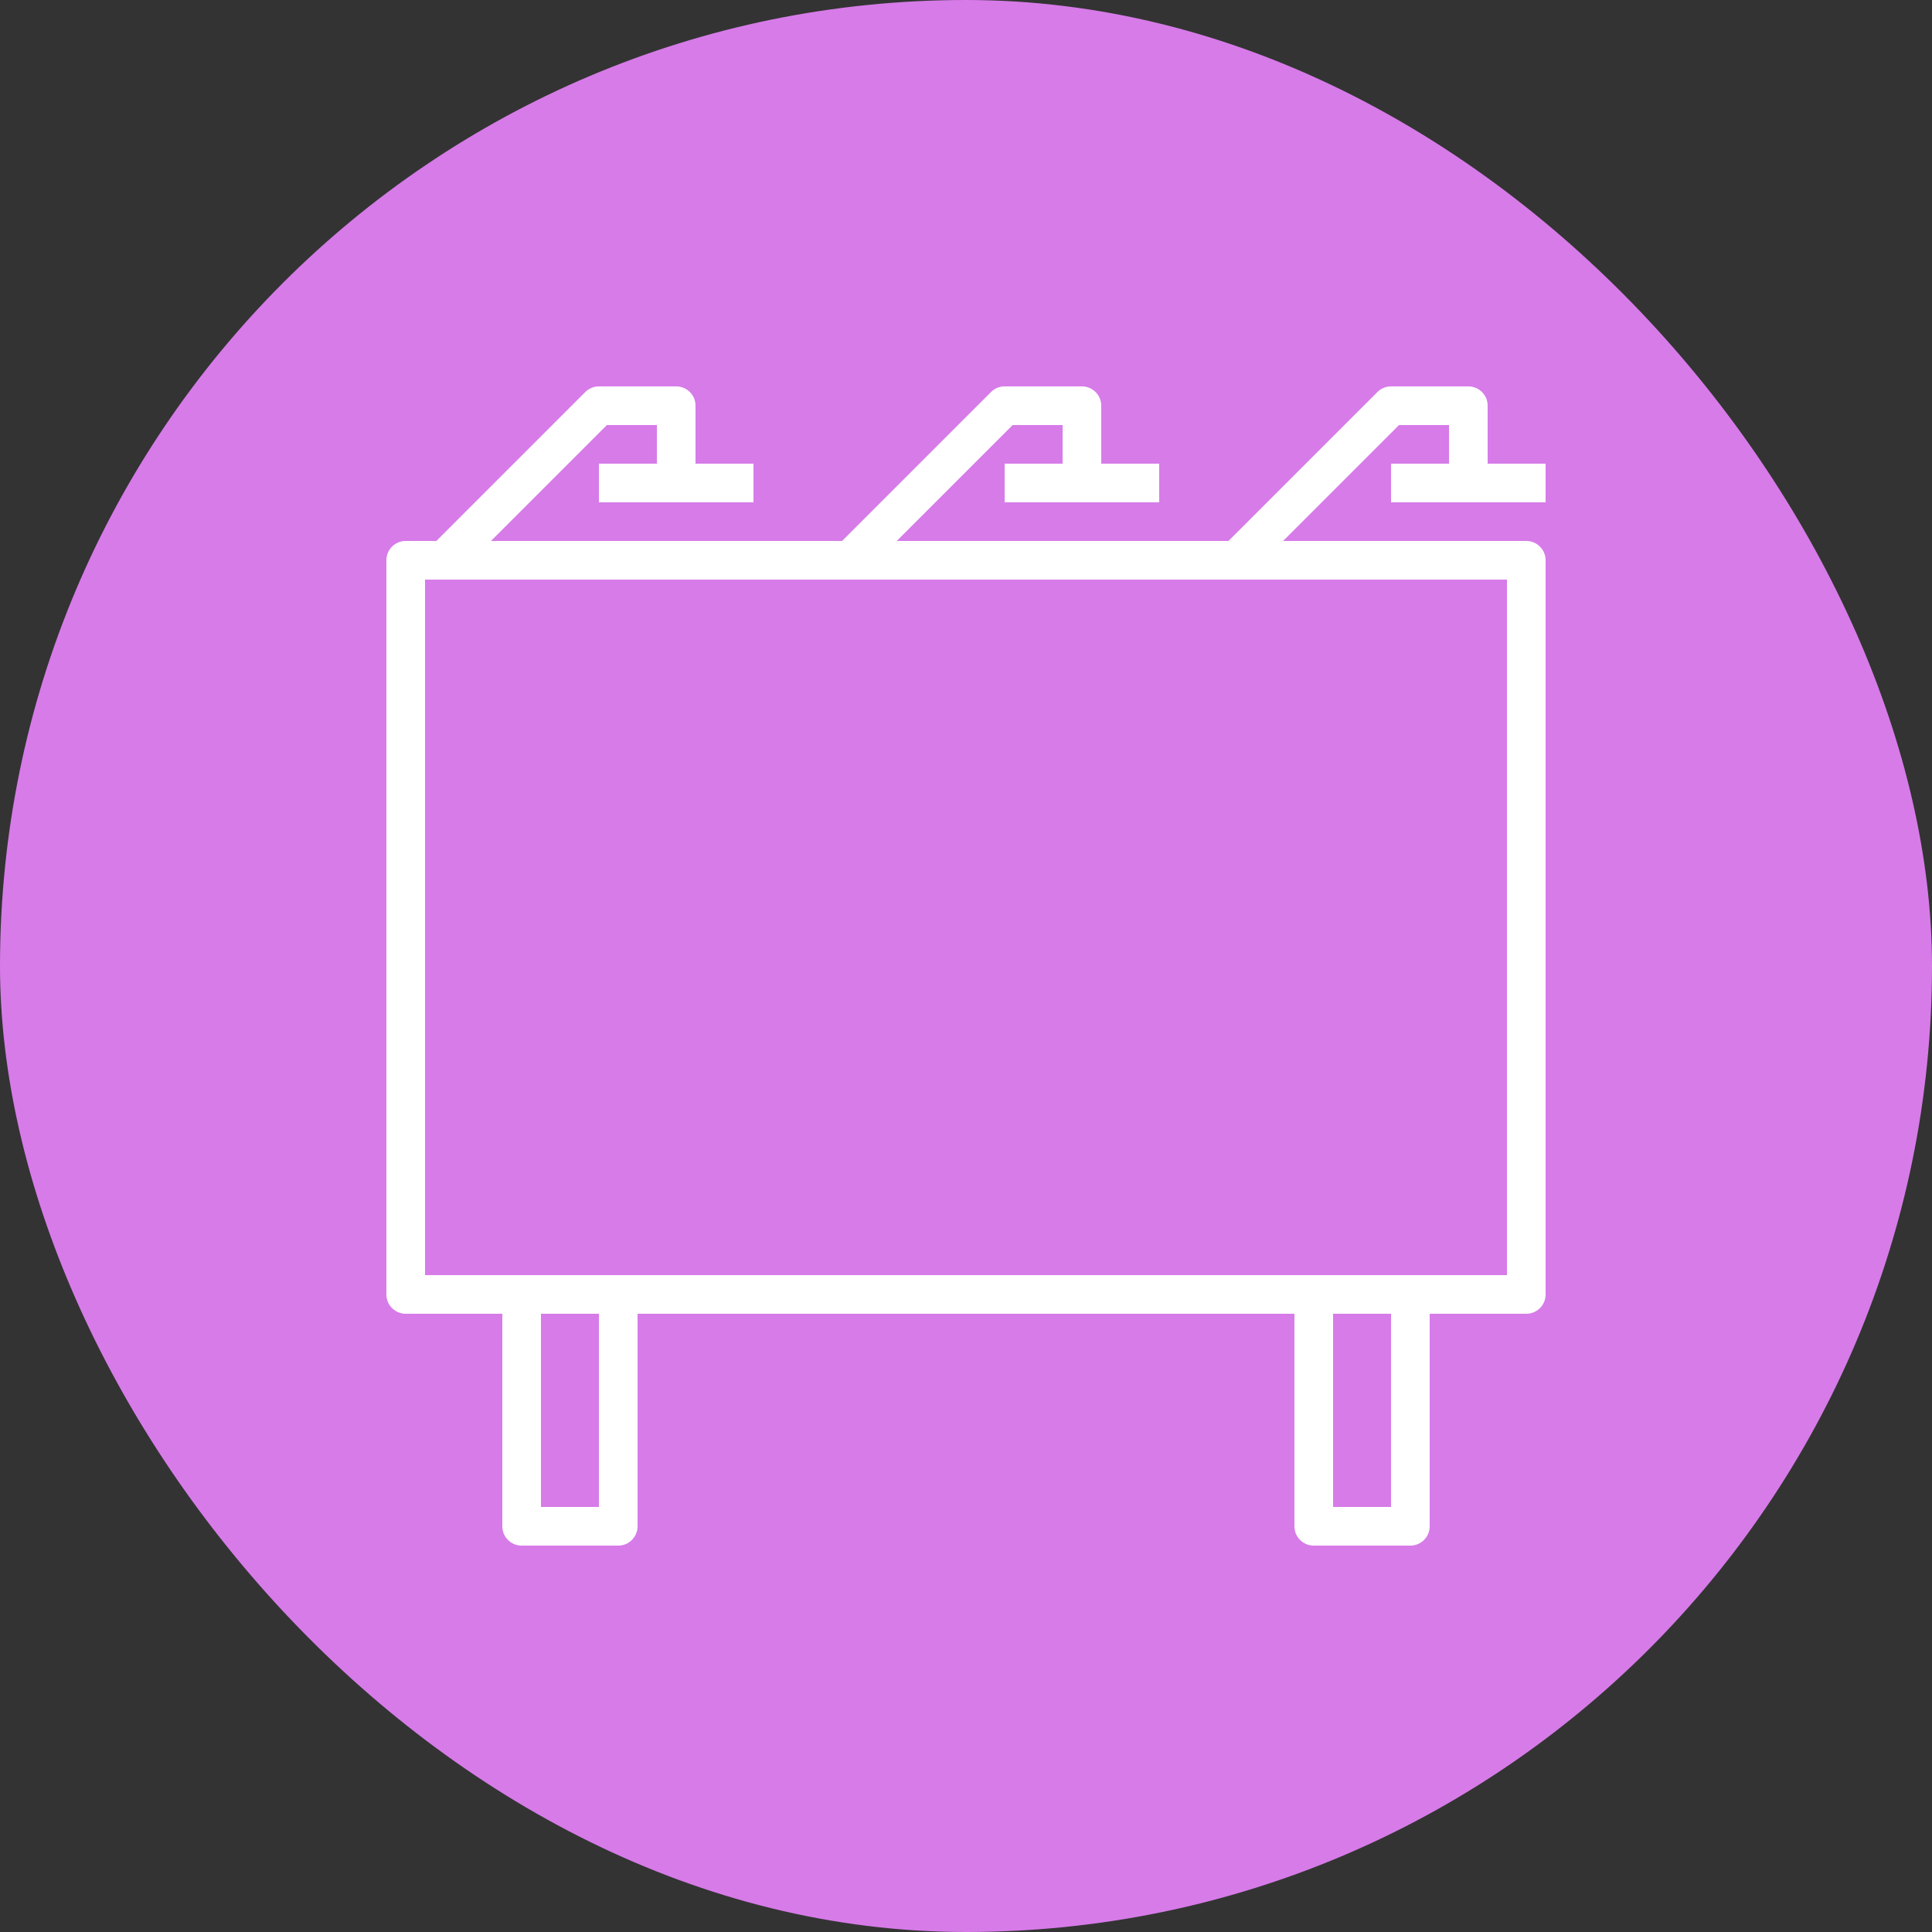 <svg xmlns="http://www.w3.org/2000/svg" width="30" height="30" viewBox="0 0 30 30">
    <rect x="0" y="0" width="30" height="30" fill="#333333" stroke="none"/>
    <g fill="none" fill-rule="evenodd">
        <rect width="30" height="30" fill="#D77BE9" rx="15"/>
        <path fill="#FFF" fill-rule="nonzero" d="M21.6 7.2v.6H24v-.6h-.9v-.9a.3.3 0 0 0-.3-.3h-1.2a.3.3 0 0 0-.212.088L19.076 8.4h-5.152l1.8-1.8h.776v.6h-.9v.6H18v-.6h-.9v-.9a.3.3 0 0 0-.3-.3h-1.2a.3.3 0 0 0-.212.088L13.076 8.4H7.624l1.8-1.8h.776v.6h-.9v.6h2.4v-.6h-.9v-.9a.3.3 0 0 0-.3-.3H9.3a.3.3 0 0 0-.212.088L6.776 8.4H6.3a.3.3 0 0 0-.3.3v11.4a.3.3 0 0 0 .3.3h1.5v3.3a.3.3 0 0 0 .3.3h1.5a.3.3 0 0 0 .3-.3v-3.3h10.2v3.3a.3.3 0 0 0 .3.3h1.5a.3.3 0 0 0 .3-.3v-3.3h1.5a.3.3 0 0 0 .3-.3V8.7a.3.3 0 0 0-.3-.3h-3.776l1.8-1.8h.776v.6h-.9zM9.3 23.4h-.9v-3h.9v3zm12.3 0h-.9v-3h.9v3zM23.4 9v10.8H6.6V9h16.8z"/>
    </g>
</svg>
